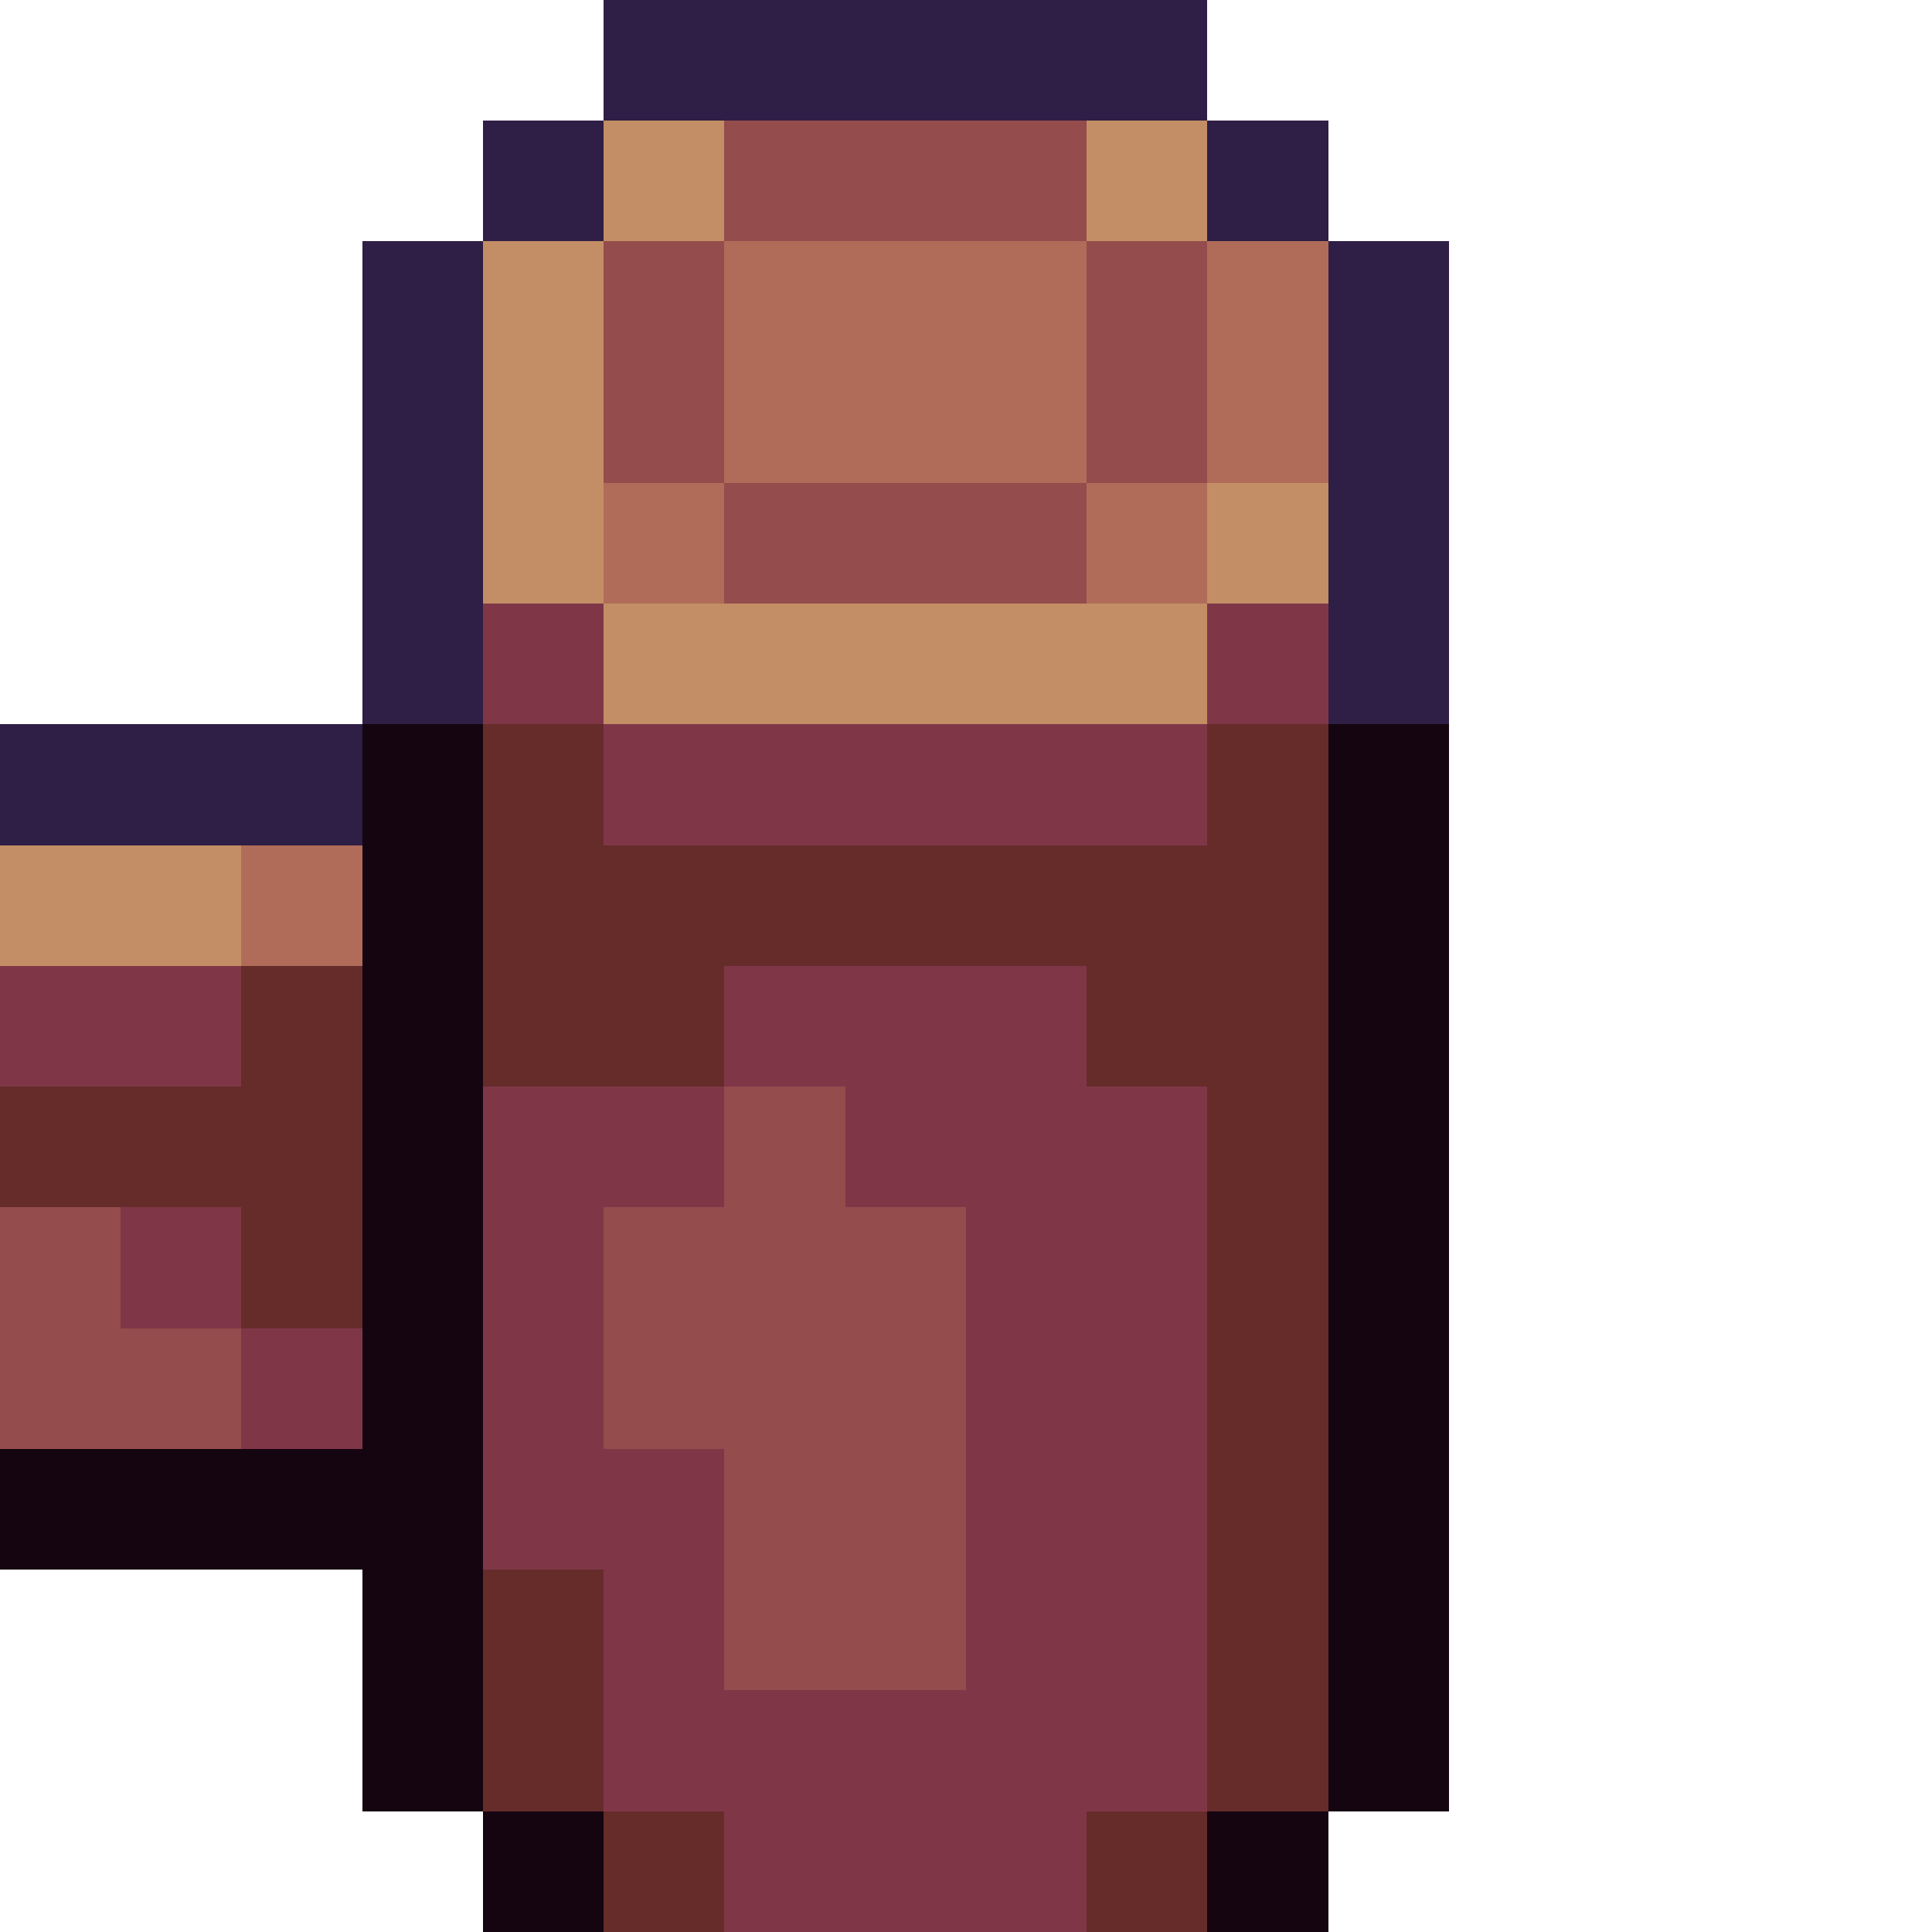 <svg xmlns="http://www.w3.org/2000/svg" width="32" height="32" shape-rendering="crispEdges" viewBox="0 -0.5 16 16"><path stroke="#2f1e45" d="M5 0h5M4 1h1m5 0h1M3 2h1m7 0h1M3 3h1m7 0h1M3 4h1m7 0h1M3 5h1m7 0h1M0 6h3"/><path stroke="#c38e65" d="M5 1h1m3 0h1M4 2h1M4 3h1M4 4h1m5 0h1M5 5h5M0 7h2"/><path stroke="#944c4c" d="M6 1h3M5 2h1m3 0h1M5 3h1m3 0h1M6 4h3M6 9h1m-7 1h1m4 0h3m-8 1h2m3 0h3m-2 1h2m-2 1h2"/><path stroke="#b16c59" d="M6 2h3m1 0h1M6 3h3m1 0h1M5 4h1m3 0h1M2 7h1"/><path stroke="#7f3748" d="M4 5h1m5 0h1M5 6h5M0 8h2m4 0h3M4 9h2m1 0h3m-9 1h1m2 0h1m3 0h2m-8 1h1m1 0h1m3 0h2m-6 1h2m2 0h2m-5 1h1m2 0h2m-5 1h5m-4 1h3"/><path stroke="#140510" d="M3 6h1m7 0h1M3 7h1m7 0h1M3 8h1m7 0h1M3 9h1m7 0h1m-9 1h1m7 0h1m-9 1h1m7 0h1M0 12h4m7 0h1m-9 1h1m7 0h1m-9 1h1m7 0h1m-8 1h1m5 0h1"/><path stroke="#662c2a" d="M4 6h1m5 0h1M4 7h7M2 8h1m1 0h2m3 0h2M0 9h3m7 0h1m-9 1h1m7 0h1m-1 1h1m-1 1h1m-7 1h1m5 0h1m-7 1h1m5 0h1m-6 1h1m3 0h1"/></svg>